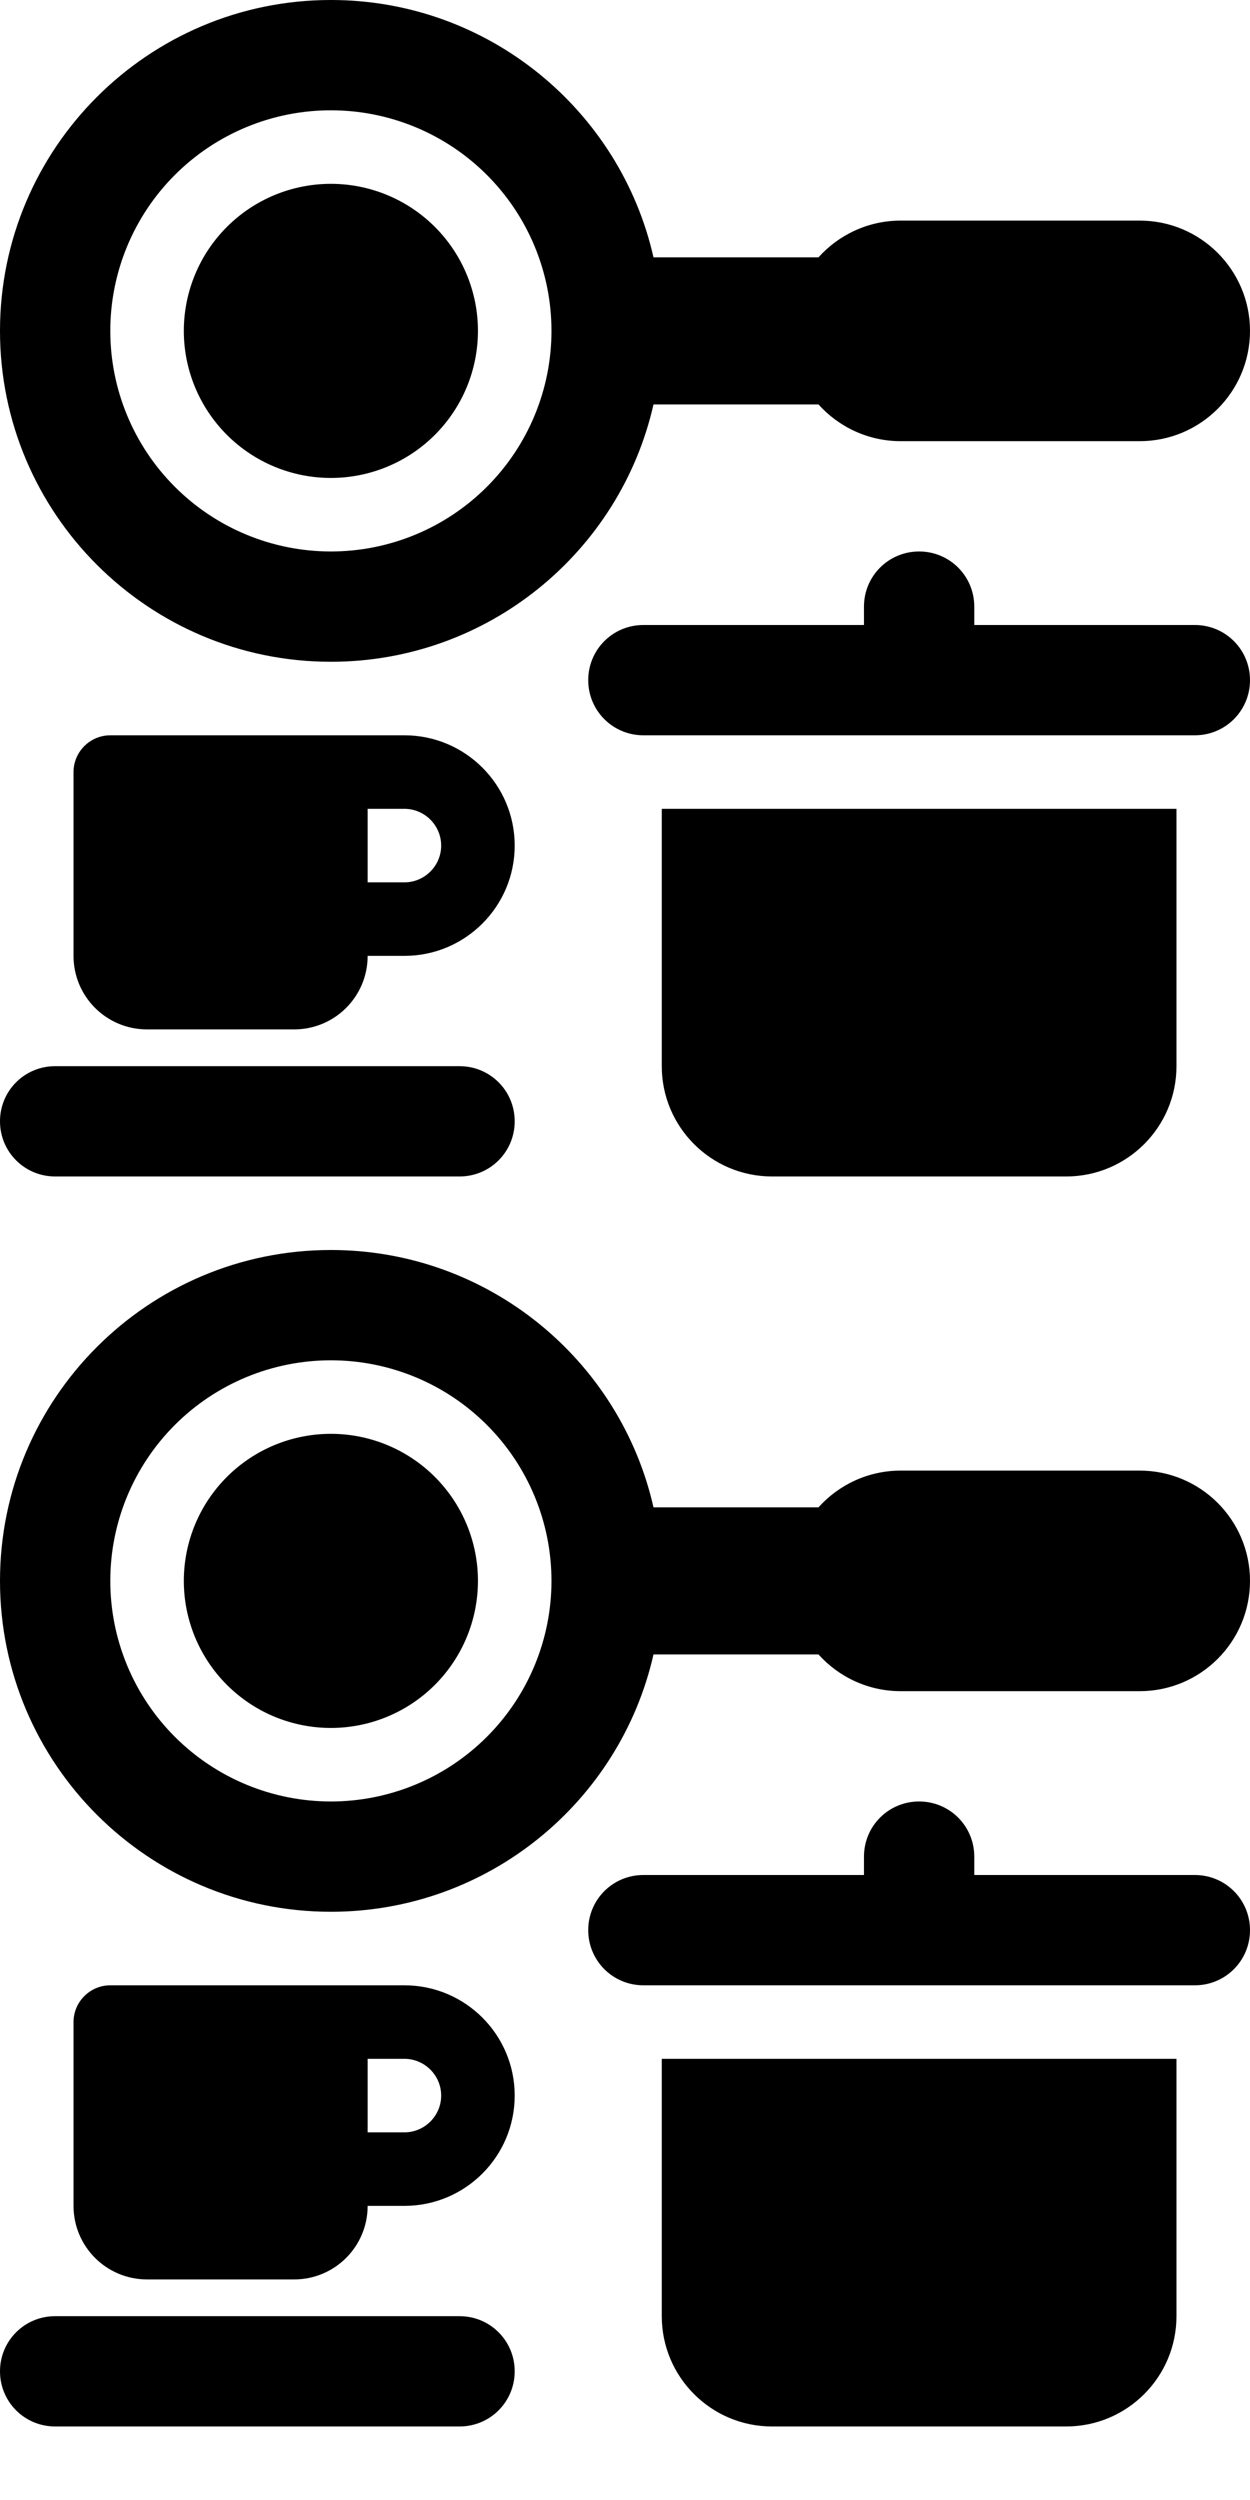 <svg width="50" height="100" viewBox="0 0 50 100" fill="none" xmlns="http://www.w3.org/2000/svg">
<path d="M22.059 63.235C22.059 60.895 21.129 58.651 19.474 56.996C17.82 55.341 15.575 54.412 13.235 54.412C10.895 54.412 8.651 55.341 6.996 56.996C5.341 58.651 4.412 60.895 4.412 63.235C4.412 65.575 5.341 67.82 6.996 69.474C8.651 71.129 10.895 72.059 13.235 72.059C15.575 72.059 17.82 71.129 19.474 69.474C21.129 67.82 22.059 65.575 22.059 63.235ZM26.14 66.177C24.807 72.068 19.531 76.471 13.235 76.471C5.928 76.471 0 70.542 0 63.235C0 55.928 5.928 50 13.235 50C19.531 50 24.807 54.403 26.14 60.294H32.739C33.548 59.393 34.724 58.824 36.029 58.824H45.588C48.024 58.824 50 60.8 50 63.235C50 65.671 48.024 67.647 45.588 67.647H36.029C34.724 67.647 33.548 67.077 32.739 66.177H26.14ZM13.235 57.353C14.795 57.353 16.292 57.973 17.395 59.076C18.498 60.179 19.118 61.675 19.118 63.235C19.118 64.795 18.498 66.292 17.395 67.395C16.292 68.498 14.795 69.118 13.235 69.118C11.675 69.118 10.179 68.498 9.076 67.395C7.973 66.292 7.353 64.795 7.353 63.235C7.353 61.675 7.973 60.179 9.076 59.076C10.179 57.973 11.675 57.353 13.235 57.353ZM36.765 72.059C37.987 72.059 38.971 73.042 38.971 74.265V75H47.794C49.017 75 50 75.983 50 77.206C50 78.428 49.017 79.412 47.794 79.412H25.735C24.513 79.412 23.529 78.428 23.529 77.206C23.529 75.983 24.513 75 25.735 75H34.559V74.265C34.559 73.042 35.542 72.059 36.765 72.059ZM26.471 92.647V82.353H47.059V92.647C47.059 95.083 45.083 97.059 42.647 97.059H30.882C28.447 97.059 26.471 95.083 26.471 92.647ZM4.412 79.412H11.765H13.235H16.177C18.612 79.412 20.588 81.388 20.588 83.823C20.588 86.259 18.612 88.235 16.177 88.235H14.706C14.706 89.862 13.392 91.177 11.765 91.177H5.882C4.256 91.177 2.941 89.862 2.941 88.235V80.882C2.941 80.073 3.603 79.412 4.412 79.412ZM16.177 85.294C16.985 85.294 17.647 84.632 17.647 83.823C17.647 83.015 16.985 82.353 16.177 82.353H14.706V85.294H16.177ZM2.206 92.647H18.382C19.605 92.647 20.588 93.63 20.588 94.853C20.588 96.075 19.605 97.059 18.382 97.059H2.206C0.983 97.059 0 96.075 0 94.853C0 93.63 0.983 92.647 2.206 92.647Z" fill="#1D1C1C" style="fill:#1D1C1C;fill:color(display-p3 0.114 0.11 0.11);fill-opacity:1;"/>
<path d="M22.059 13.235C22.059 10.895 21.129 8.651 19.474 6.996C17.82 5.341 15.575 4.412 13.235 4.412C10.895 4.412 8.651 5.341 6.996 6.996C5.341 8.651 4.412 10.895 4.412 13.235C4.412 15.575 5.341 17.82 6.996 19.474C8.651 21.129 10.895 22.059 13.235 22.059C15.575 22.059 17.82 21.129 19.474 19.474C21.129 17.82 22.059 15.575 22.059 13.235ZM26.14 16.177C24.807 22.068 19.531 26.471 13.235 26.471C5.928 26.471 0 20.542 0 13.235C0 5.928 5.928 0 13.235 0C19.531 0 24.807 4.403 26.14 10.294H32.739C33.548 9.393 34.724 8.824 36.029 8.824H45.588C48.024 8.824 50 10.8 50 13.235C50 15.671 48.024 17.647 45.588 17.647H36.029C34.724 17.647 33.548 17.077 32.739 16.177H26.14ZM13.235 7.353C14.795 7.353 16.292 7.973 17.395 9.076C18.498 10.179 19.118 11.675 19.118 13.235C19.118 14.795 18.498 16.292 17.395 17.395C16.292 18.498 14.795 19.118 13.235 19.118C11.675 19.118 10.179 18.498 9.076 17.395C7.973 16.292 7.353 14.795 7.353 13.235C7.353 11.675 7.973 10.179 9.076 9.076C10.179 7.973 11.675 7.353 13.235 7.353ZM36.765 22.059C37.987 22.059 38.971 23.042 38.971 24.265V25H47.794C49.017 25 50 25.983 50 27.206C50 28.428 49.017 29.412 47.794 29.412H25.735C24.513 29.412 23.529 28.428 23.529 27.206C23.529 25.983 24.513 25 25.735 25H34.559V24.265C34.559 23.042 35.542 22.059 36.765 22.059ZM26.471 42.647V32.353H47.059V42.647C47.059 45.083 45.083 47.059 42.647 47.059H30.882C28.447 47.059 26.471 45.083 26.471 42.647ZM4.412 29.412H11.765H13.235H16.177C18.612 29.412 20.588 31.388 20.588 33.824C20.588 36.259 18.612 38.235 16.177 38.235H14.706C14.706 39.862 13.392 41.176 11.765 41.176H5.882C4.256 41.176 2.941 39.862 2.941 38.235V30.882C2.941 30.073 3.603 29.412 4.412 29.412ZM16.177 35.294C16.985 35.294 17.647 34.632 17.647 33.824C17.647 33.015 16.985 32.353 16.177 32.353H14.706V35.294H16.177ZM2.206 42.647H18.382C19.605 42.647 20.588 43.63 20.588 44.853C20.588 46.075 19.605 47.059 18.382 47.059H2.206C0.983 47.059 0 46.075 0 44.853C0 43.63 0.983 42.647 2.206 42.647Z" fill="#59A52C" style="fill:#59A52C;fill:color(display-p3 0.349 0.647 0.172);fill-opacity:1;"/>
</svg>
